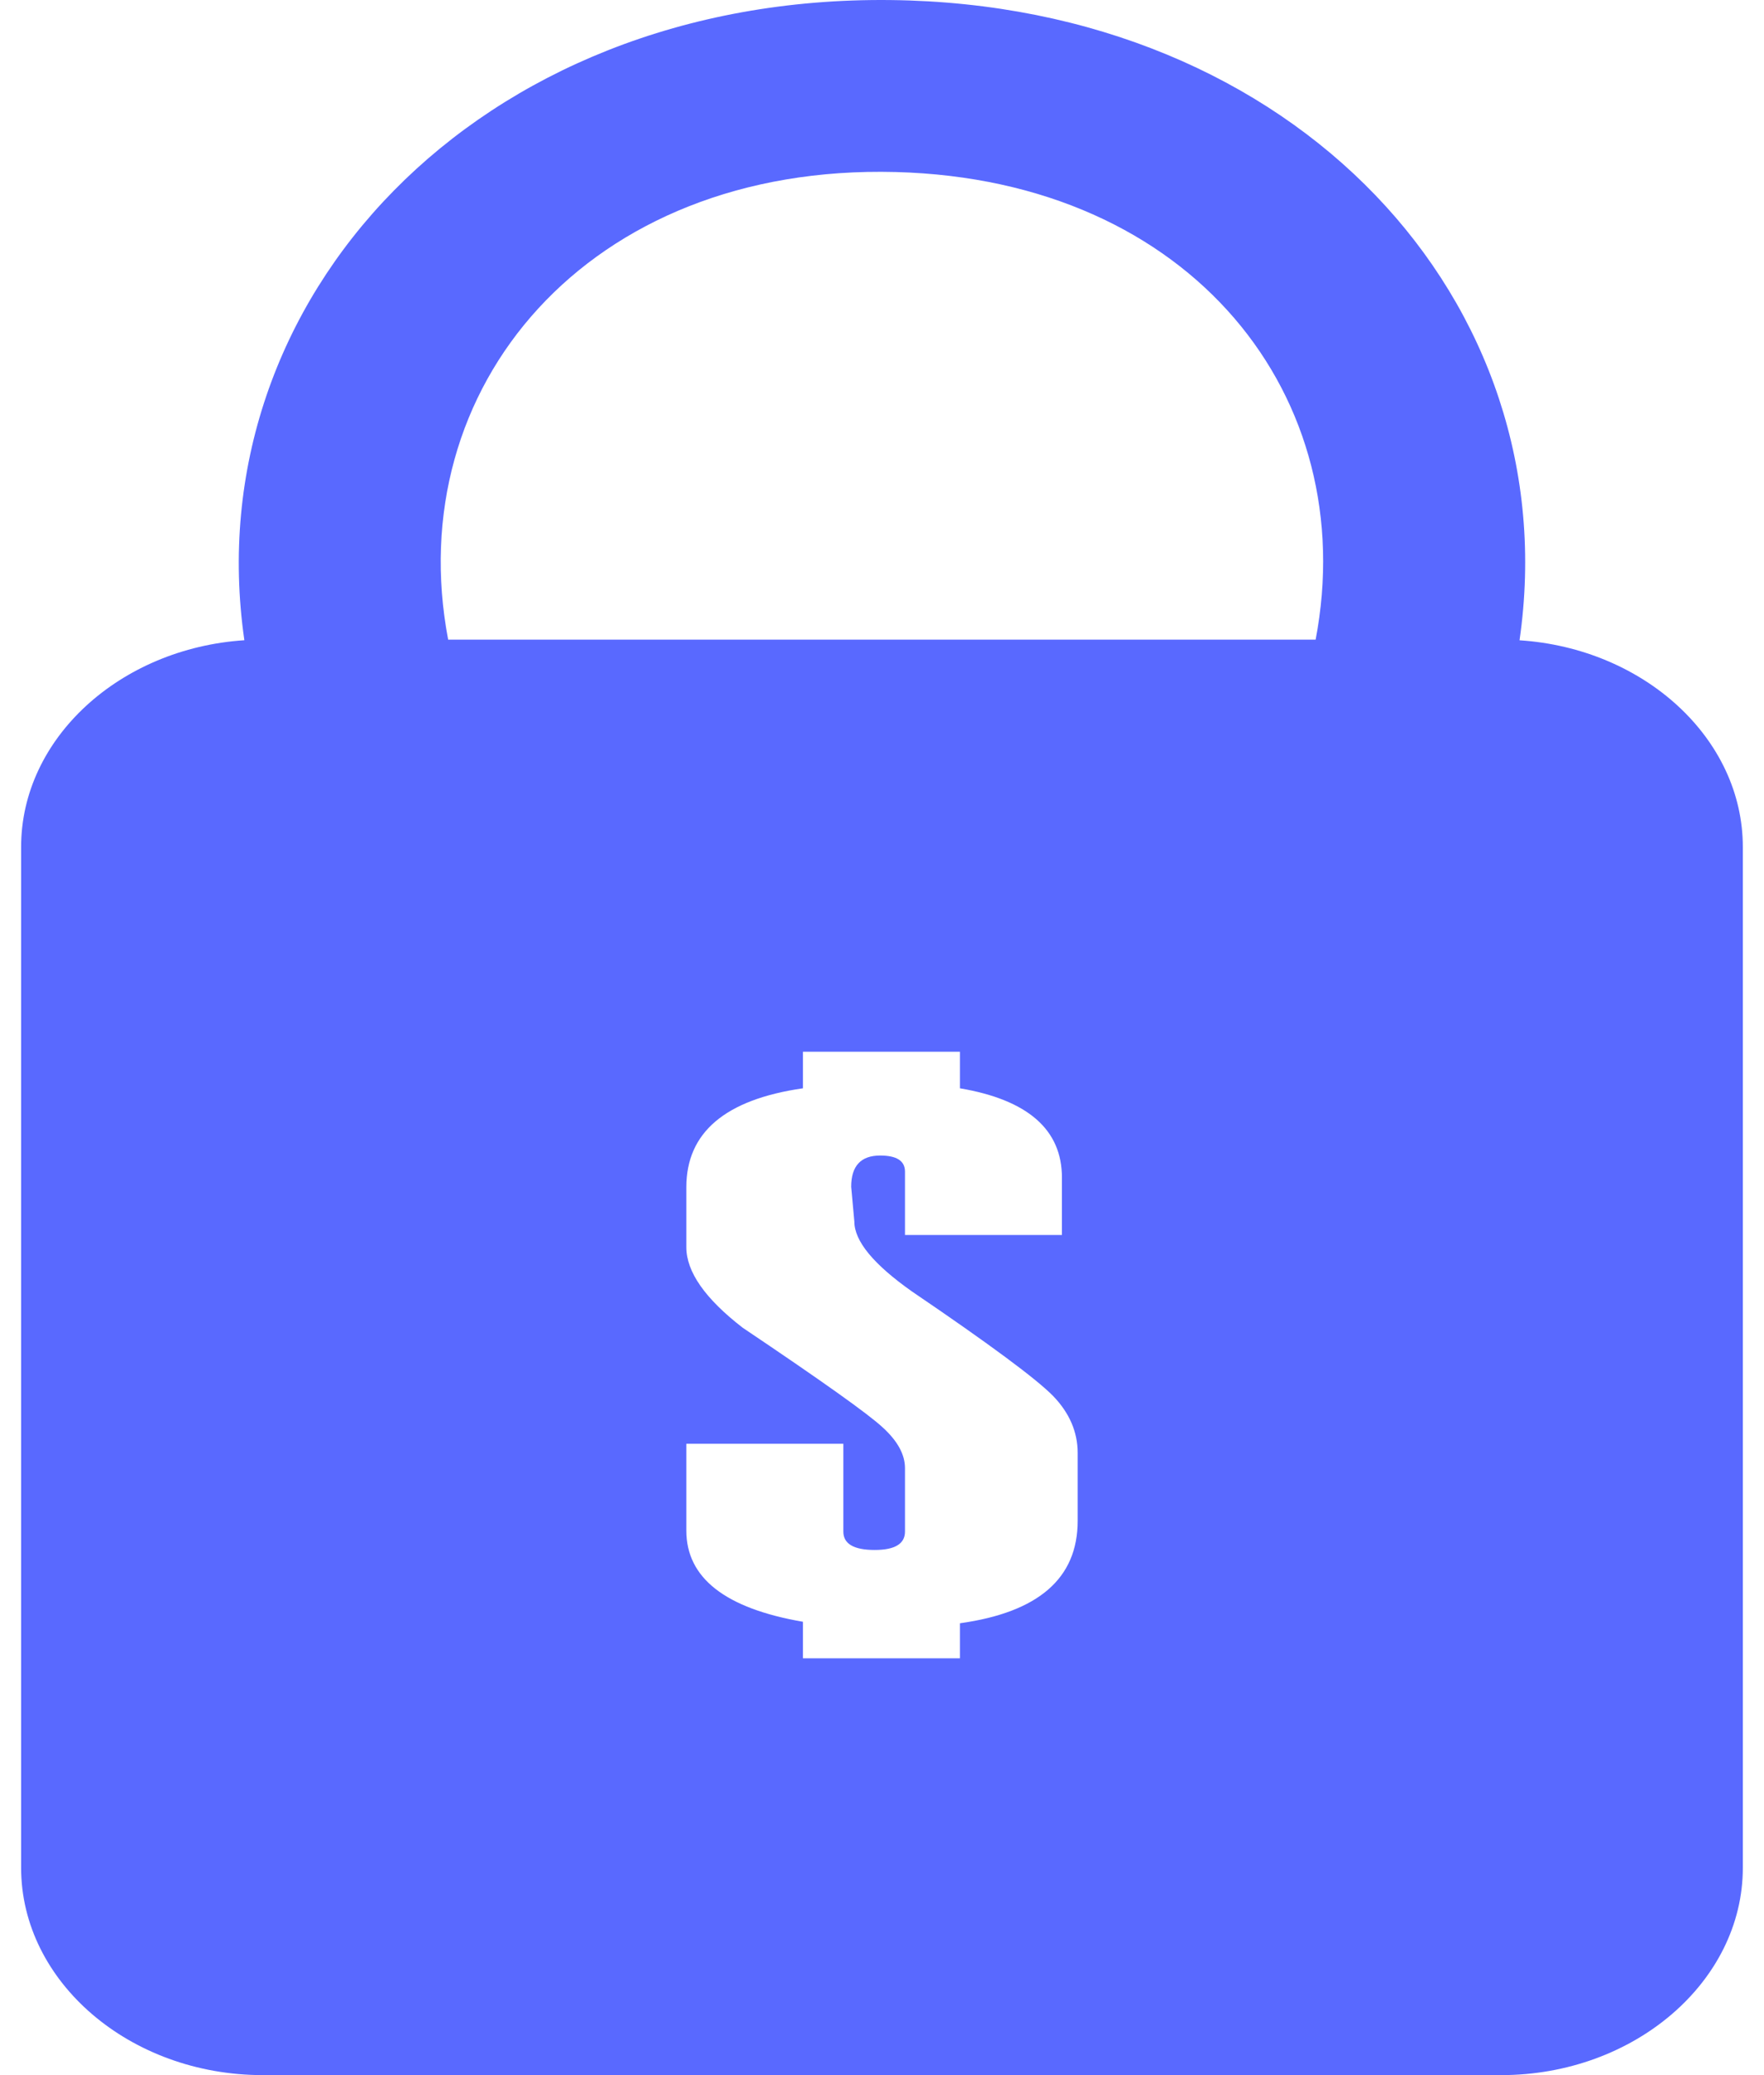 <svg width="34" height="40" viewBox="0 0 34 40" fill="none" xmlns="http://www.w3.org/2000/svg">
<path fill-rule="evenodd" clip-rule="evenodd" d="M28.933 40H5.066C2.504 40 0.407 38.201 0.407 36.003V16.326C0.407 14.231 2.312 12.498 4.71 12.341C3.76 5.772 9.192 -0.088 17.164 0.001C24.98 0.088 30.229 5.831 29.288 12.342C31.687 12.498 33.592 14.231 33.592 16.327V36.003C33.592 38.201 31.495 40 28.933 40ZM8.638 12.33H25.358C26.246 7.675 22.989 3.467 17.264 3.316C11.316 3.16 7.716 7.482 8.638 12.33ZM18.502 31.29C20.015 31.079 20.771 30.424 20.771 29.319V28.005C20.771 27.602 20.613 27.236 20.299 26.91C19.983 26.586 19.078 25.913 17.58 24.896C16.838 24.373 16.467 23.924 16.467 23.546L16.406 22.876C16.406 22.475 16.593 22.274 16.964 22.274C17.284 22.274 17.443 22.377 17.443 22.584V23.805H20.468V22.699C20.468 21.776 19.813 21.201 18.502 20.978V20.273H15.476V20.978C13.978 21.194 13.229 21.83 13.229 22.883V24.042C13.229 24.516 13.592 25.035 14.316 25.594C15.836 26.616 16.737 27.256 17.018 27.519C17.303 27.78 17.443 28.04 17.443 28.3V29.523C17.443 29.759 17.248 29.877 16.86 29.877C16.456 29.877 16.255 29.759 16.255 29.523V27.83H13.229V29.505C13.229 30.416 13.978 31.003 15.476 31.261V31.965H18.502L18.502 31.29Z" fill="#5969FF"/>
</svg>
